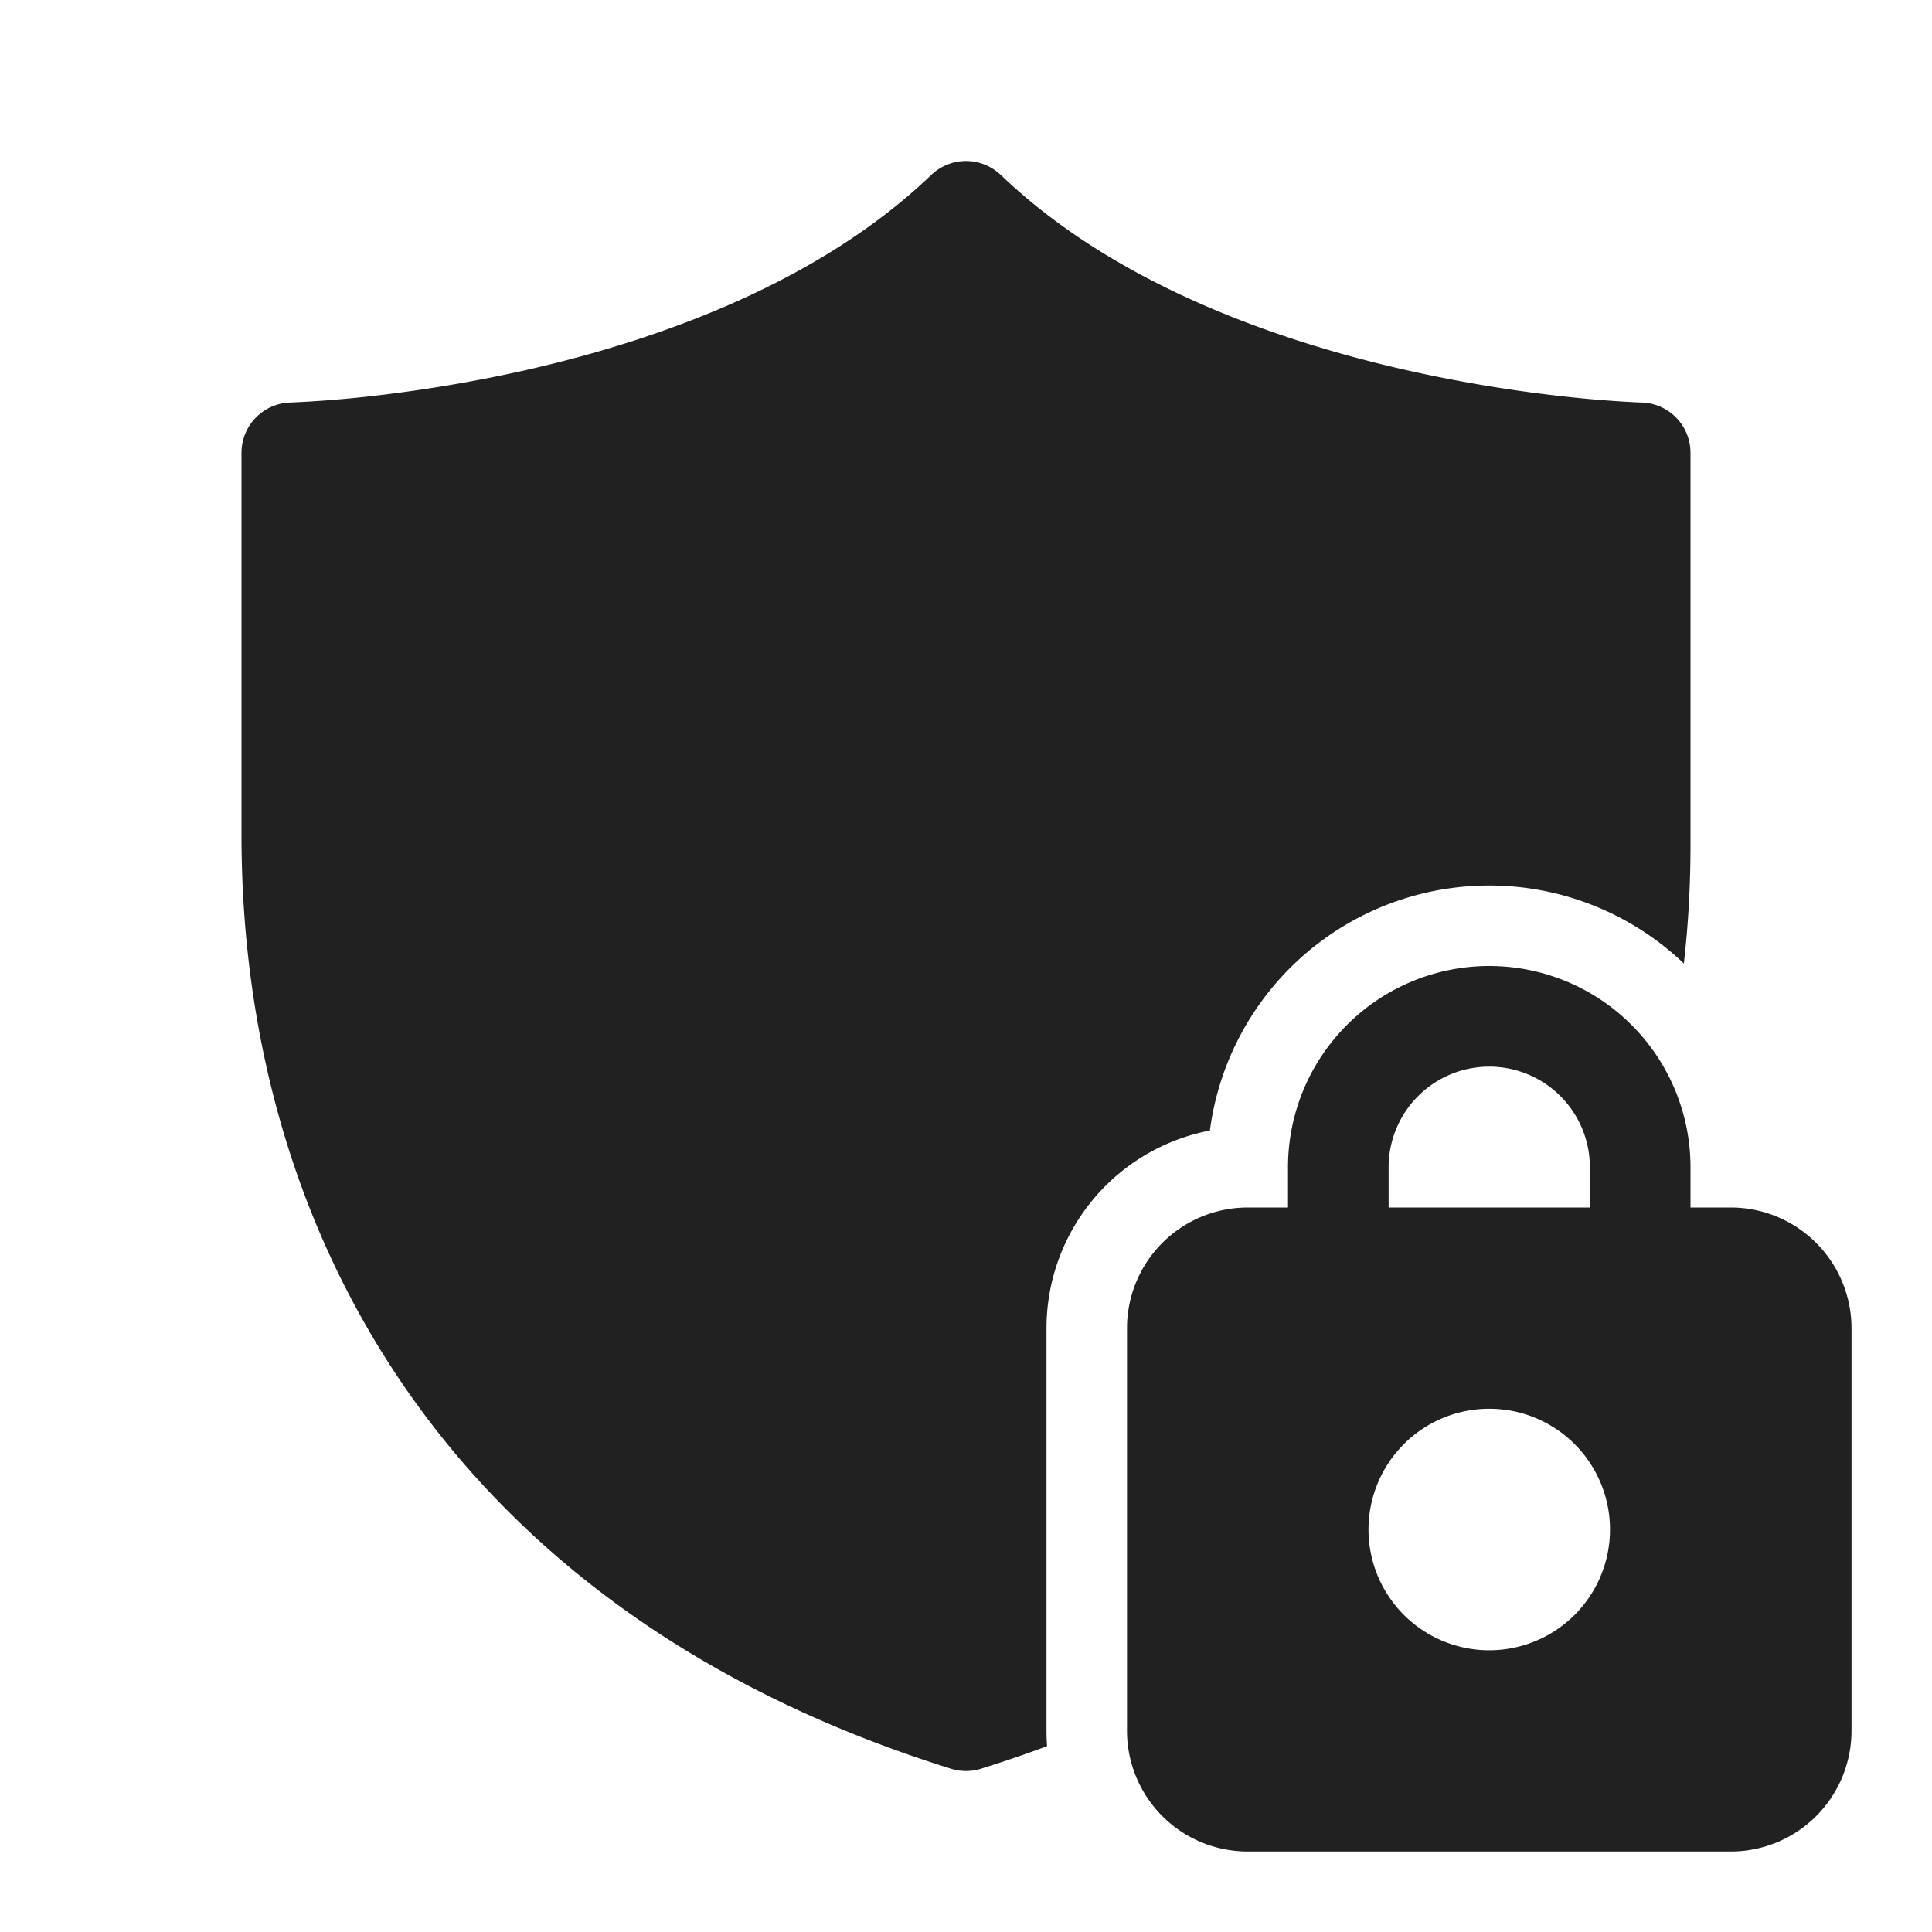 <svg viewBox="0 0 48 48" fill="none" xmlns="http://www.w3.org/2000/svg" height="1em" width="1em">
  <path d="M24.865 4.348a1.25 1.25 0 0 0-1.73 0c-2.759 2.643-6.685 4.077-10.037 4.84-1.66.376-3.139.58-4.202.69A29.035 29.035 0 0 1 7.242 10H7.22A1.25 1.25 0 0 0 6 11.25v9.5c0 4.837 1.243 9.658 4.098 13.775 2.861 4.126 7.29 7.469 13.529 9.418.243.076.503.076.746 0a32.85 32.85 0 0 0 1.641-.56A5.108 5.108 0 0 1 26 43V33a5.002 5.002 0 0 1 4.059-4.912 7.001 7.001 0 0 1 11.776-4.15c.111-.975.165-1.957.165-2.938v-9.75A1.25 1.25 0 0 0 40.78 10h-.022l-.08-.003a29.03 29.03 0 0 1-1.574-.12 35.655 35.655 0 0 1-4.202-.69c-3.353-.762-7.279-2.196-10.037-4.84ZM32 30v-1a5 5 0 0 1 10 0v1h1a3 3 0 0 1 3 3v10a3 3 0 0 1-3 3H31a3 3 0 0 1-3-3V33a3 3 0 0 1 3-3h1Zm2.5-1v1h5v-1a2.5 2.5 0 0 0-5 0Zm5.5 9a3 3 0 1 0-6 0 3 3 0 0 0 6 0Z" fill="#212121"/>
</svg>
